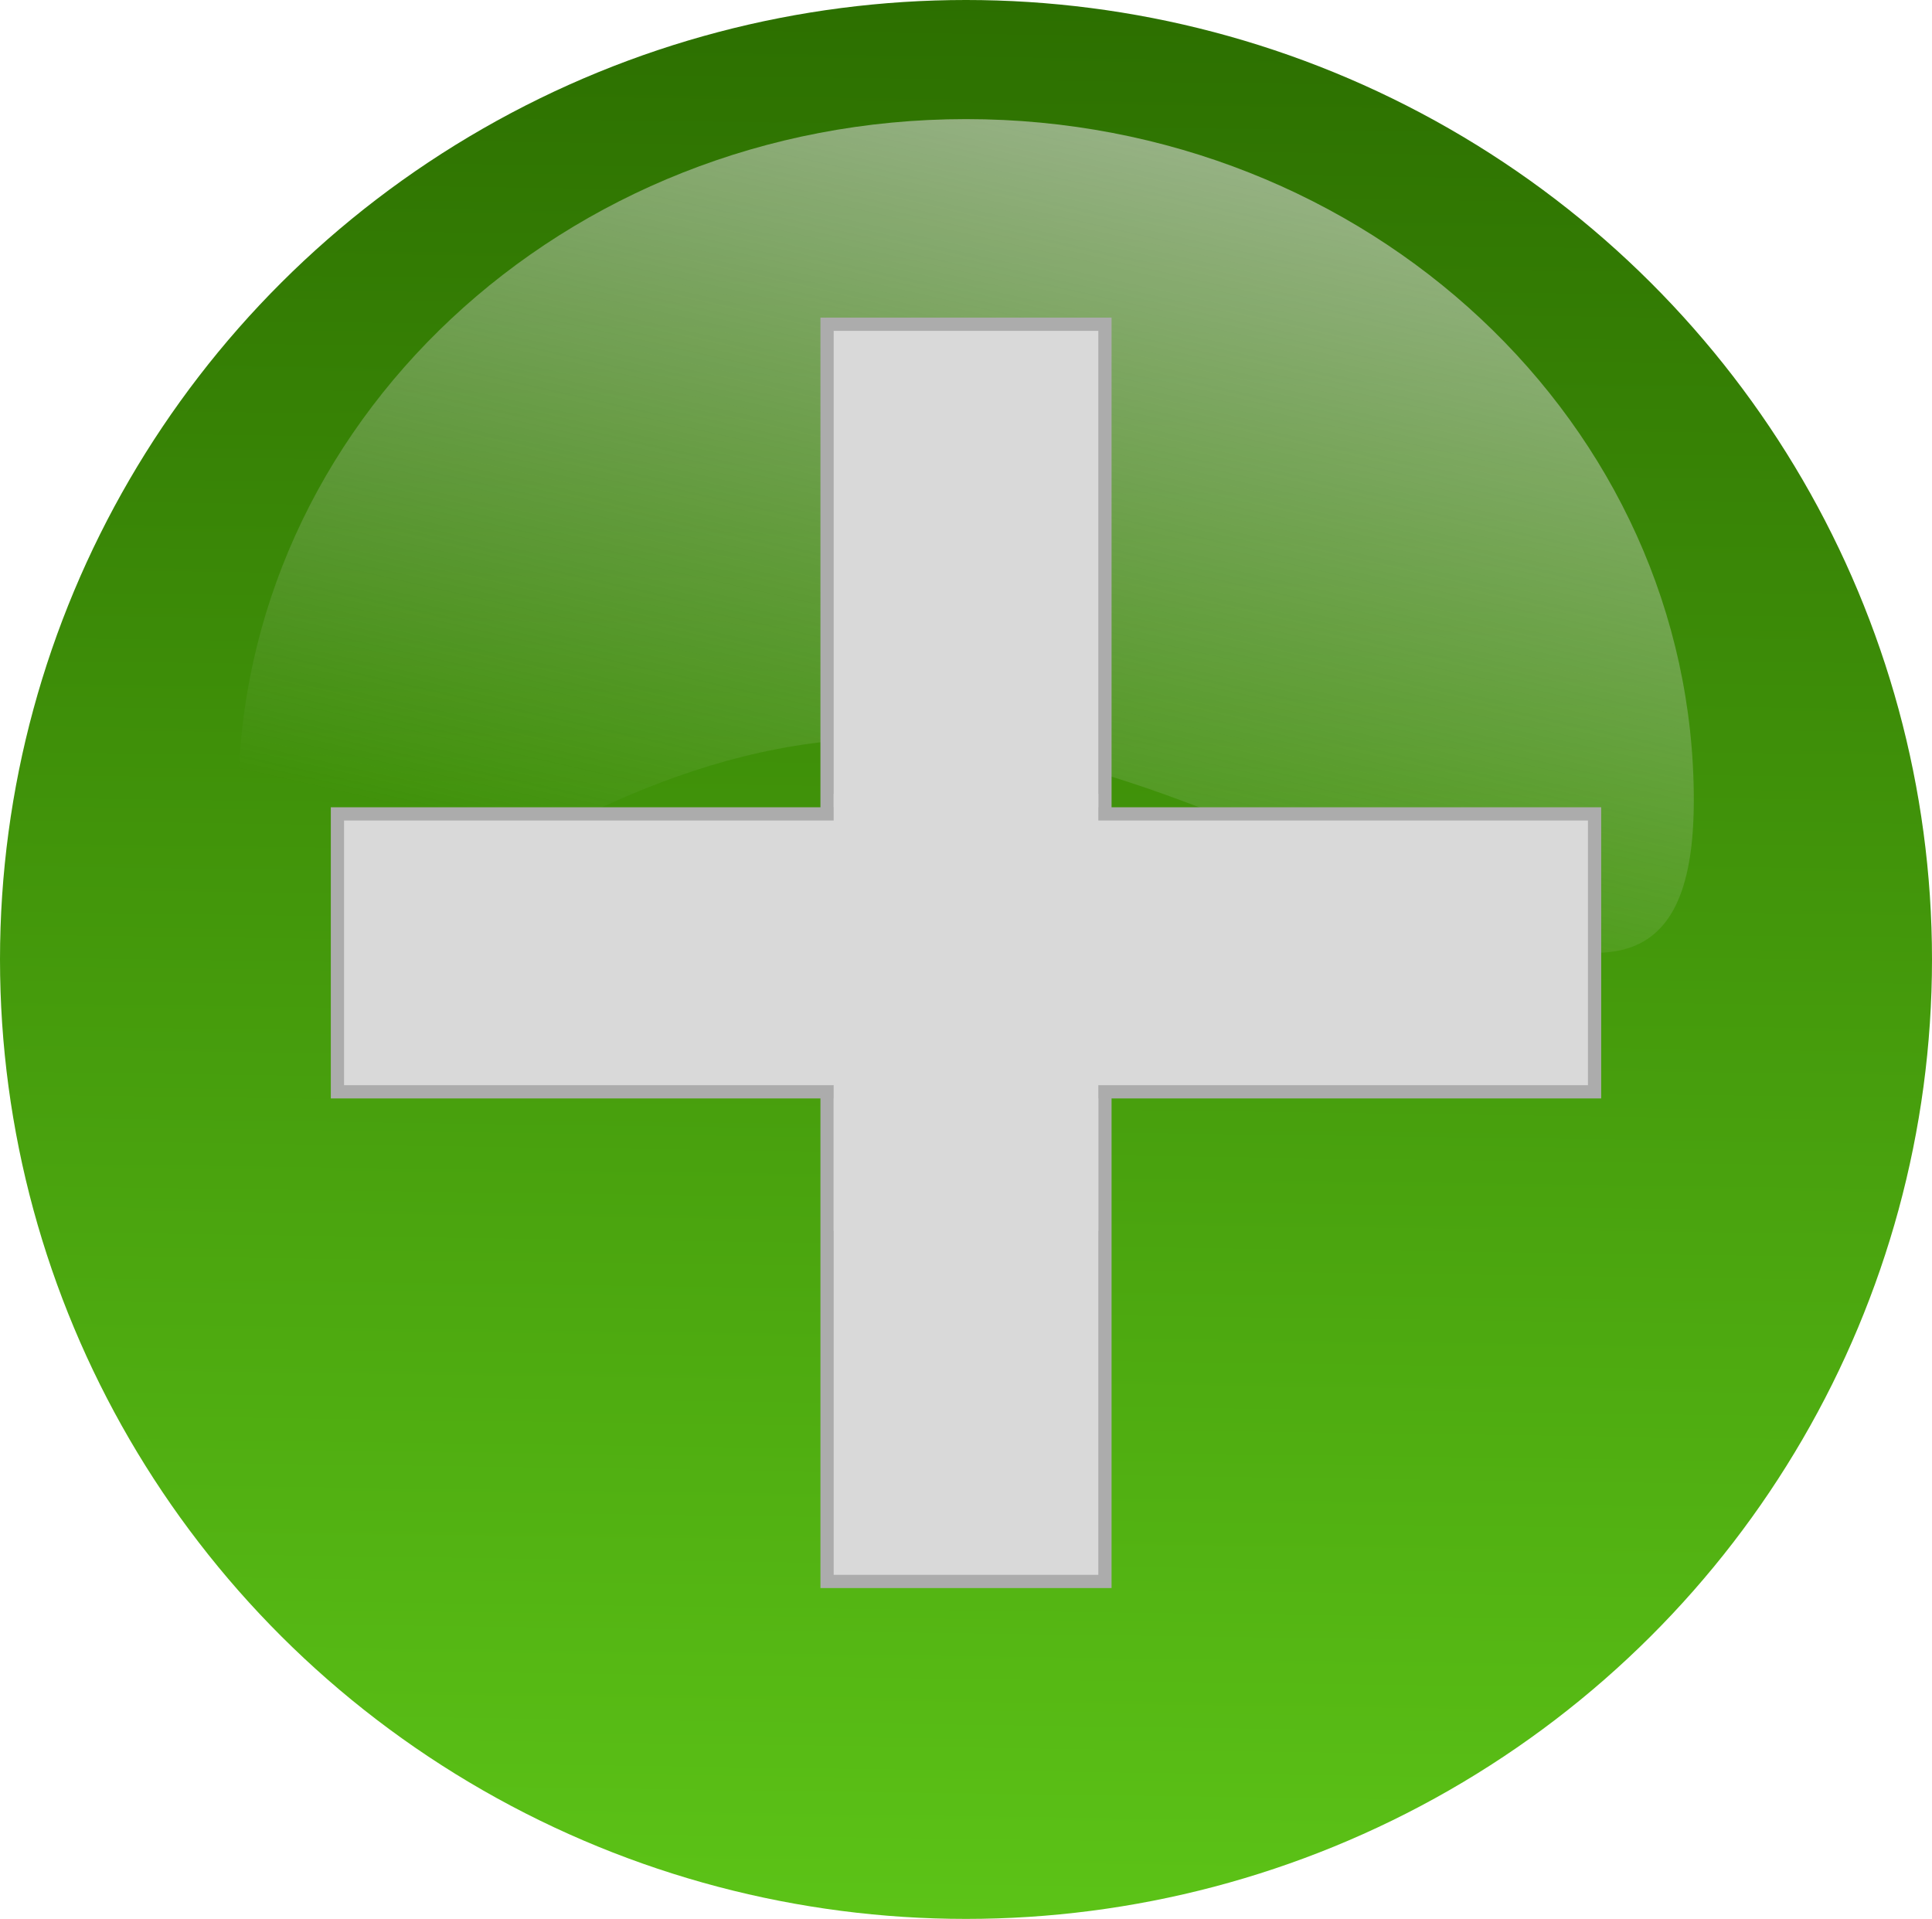 <svg width="146" height="145" viewBox="0 0 146 145" fill="none" xmlns="http://www.w3.org/2000/svg">
<ellipse cx="73" cy="72.5" rx="73" ry="72.5" fill="url(#paint0_linear_542_57)"/>
<path d="M128 60.474C128 88.902 97.388 55.794 67.013 55.794C36.637 55.794 18 88.902 18 60.474C18 32.046 42.624 9 73 9C103.376 9 128 32.046 128 60.474Z" fill="url(#paint1_linear_542_57)" fill-opacity="0.64"/>
<rect x="62.5" y="24.5" width="21" height="95" fill="#D9D9D9" stroke="#ACACAC"/>
<rect x="25.5" y="82.5" width="21" height="95" transform="rotate(-90 25.5 82.5)" fill="#D9D9D9" stroke="#ACACAC"/>
<rect x="63" y="60" width="20" height="33" fill="#D9D9D9"/>
<defs>
<linearGradient id="paint0_linear_542_57" x1="73" y1="145" x2="75" y2="-4.21606e-08" gradientUnits="userSpaceOnUse">
<stop stop-color="#5CC317"/>
<stop offset="1" stop-color="#2C6F00"/>
</linearGradient>
<linearGradient id="paint1_linear_542_57" x1="80" y1="5" x2="65.5" y2="69" gradientUnits="userSpaceOnUse">
<stop stop-color="#D9D9D9"/>
<stop offset="1" stop-color="#D9D9D9" stop-opacity="0"/>
</linearGradient>
</defs>
</svg>
